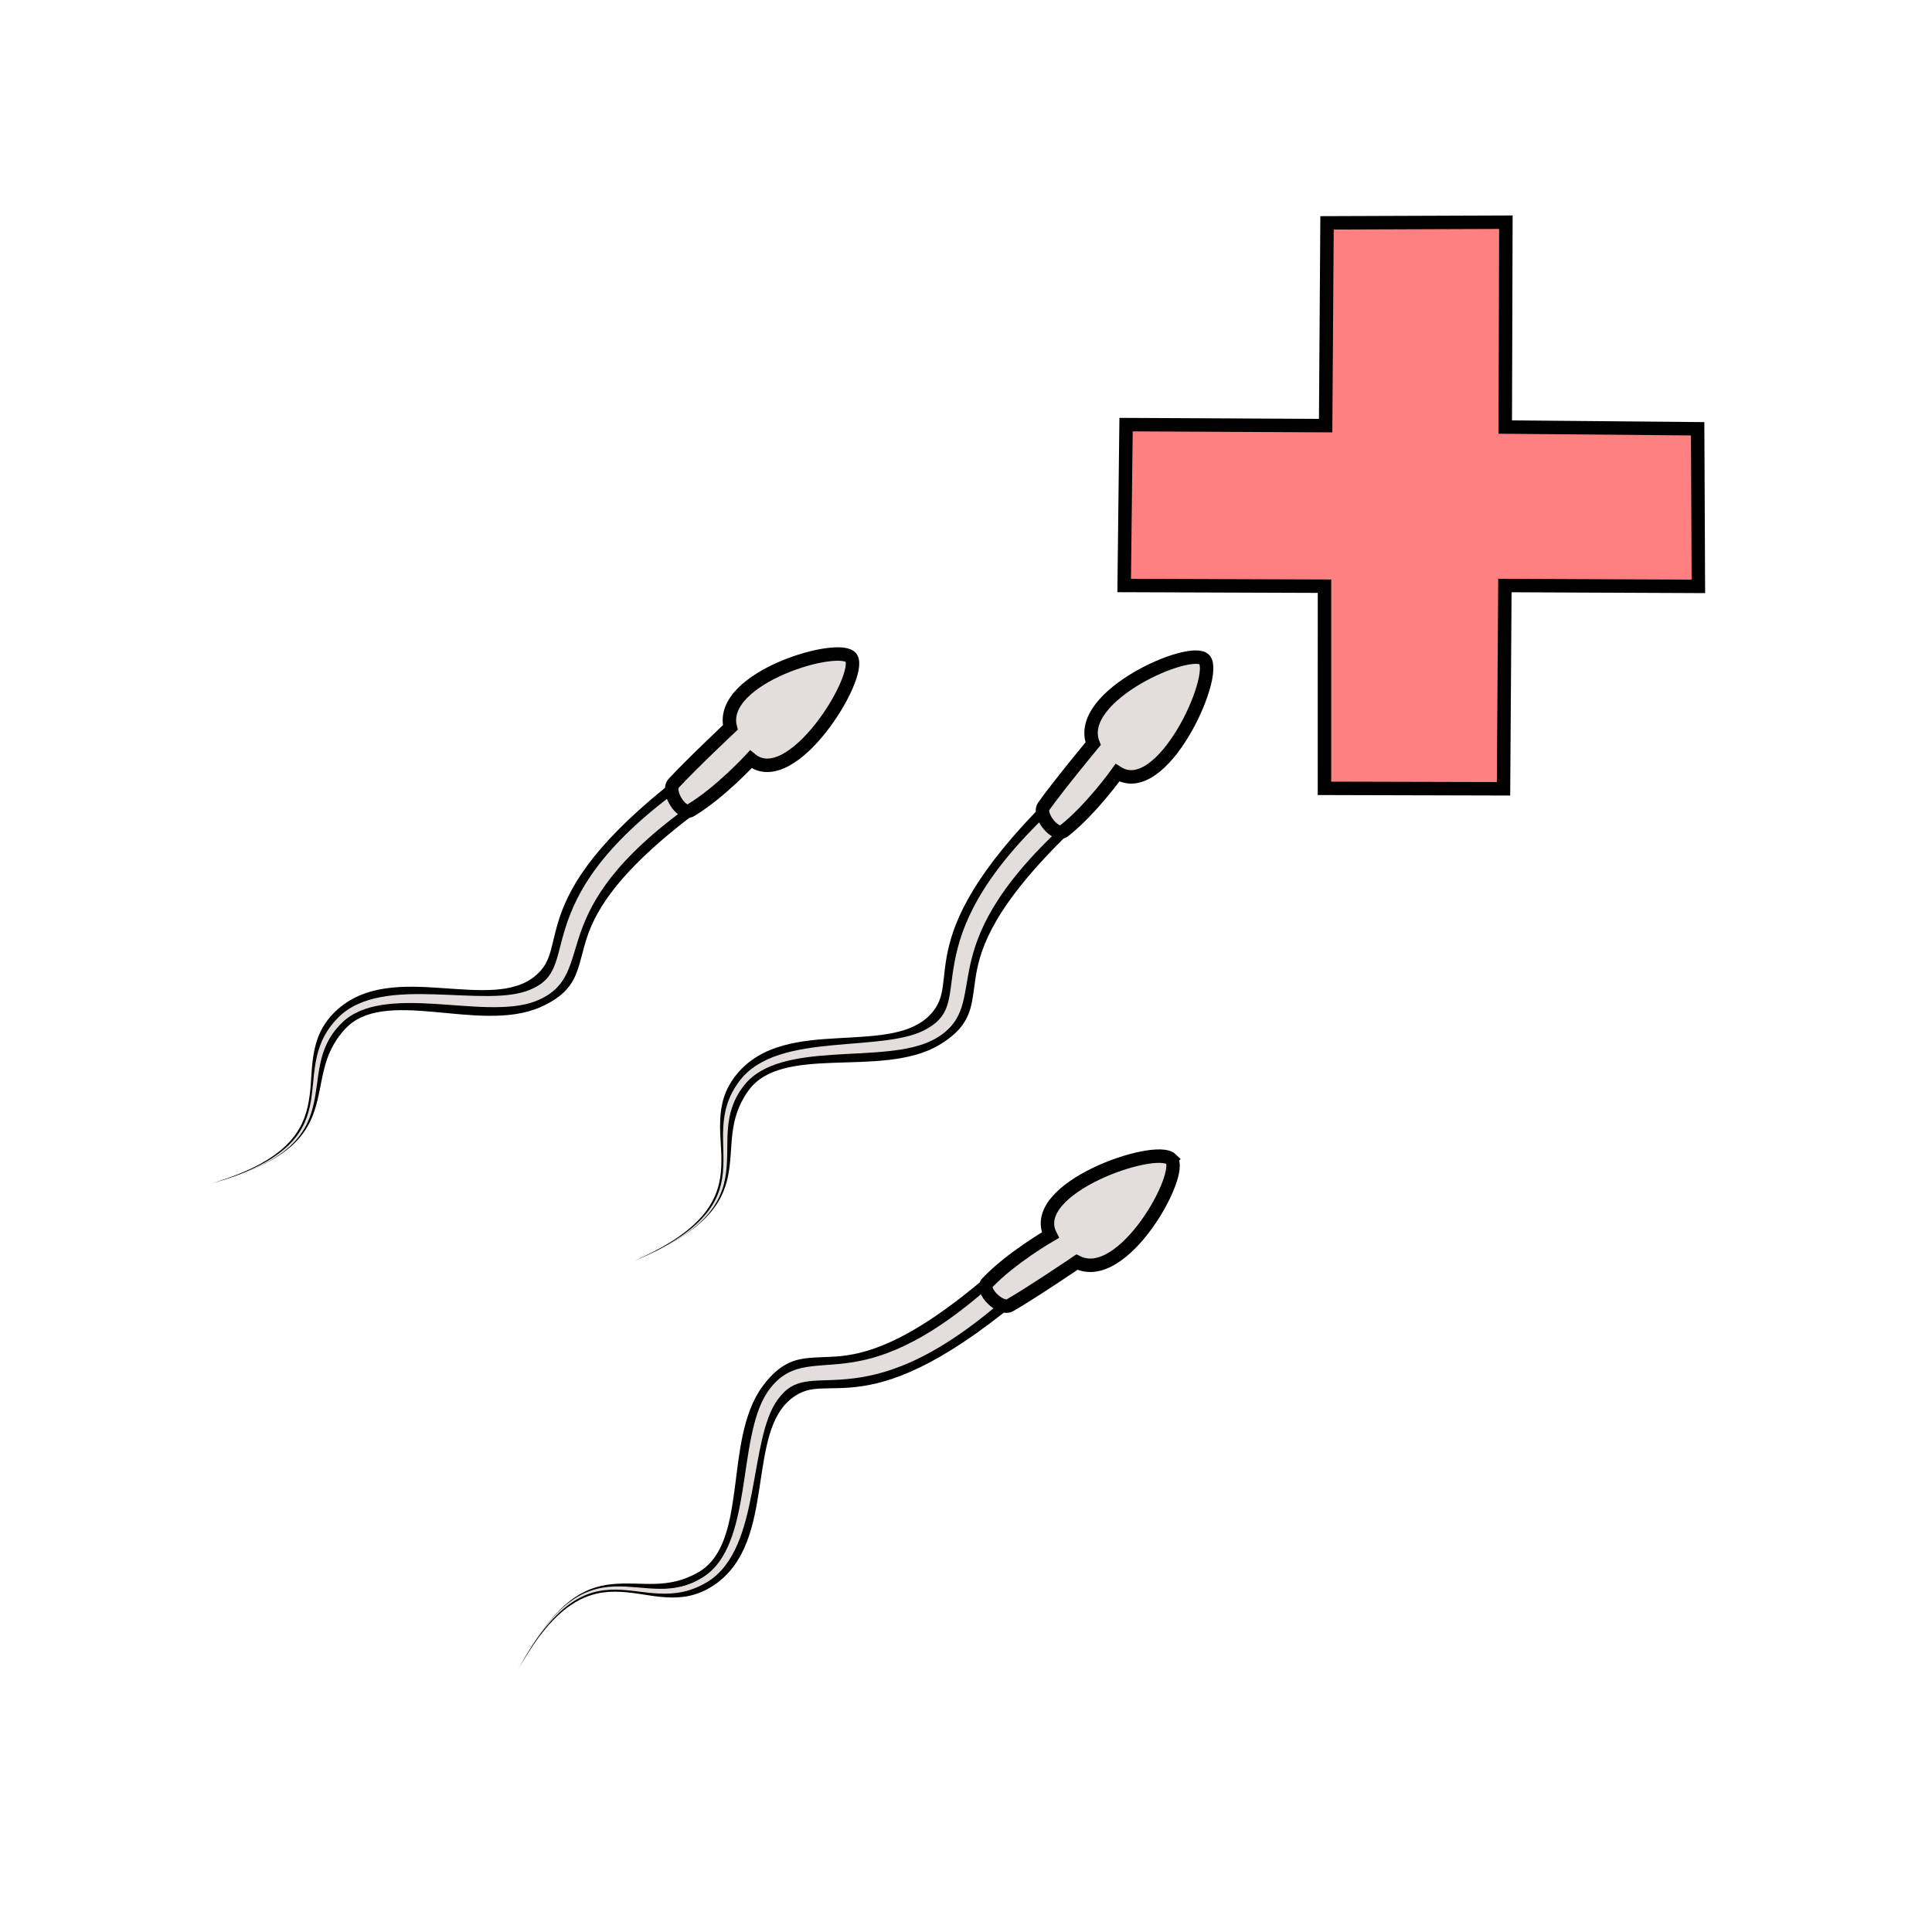<svg version="1.1" viewBox="0 0 64 64" xmlns="http://www.w3.org/2000/svg">
 <g transform="matrix(.81 0 0 .81 6.015 5.944)" fill-rule="evenodd">
  <path d="m46.845 1.776-0.057 8.292-8.162-0.041-0.077 6.579 8.192 0.029-0.001 8.267 7.323 0.019 0.056-8.314 7.913 0.035-0.03-6.445-7.868-0.07 0.026-8.378z" fill="#ff8080" stroke="#000" stroke-width=".55"/>
  <g transform="translate(5.787,4.026)">
   <path d="m28.721 40.978-0.31-0.355c-3.31 2.922-5.219 3.685-6.483 3.927-0.669 0.128-1.118 0.111-1.648 0.169-0.515 0.055-0.992 0.182-1.494 0.602-1.115 0.931-1.228 2.597-1.4 4.06-0.18 1.526-0.418 2.99-1.591 3.833-0.588 0.423-1.166 0.522-1.767 0.51-0.503-0.01-1.323-0.14-1.869-0.145-1.303-0.012-2.636 0.48-4.16 3.298 1.575-2.802 2.921-3.203 4.156-3.141 0.713 0.035 1.144 0.178 1.863 0.223 0.63 0.04 1.282-0.037 1.955-0.487 1.351-0.902 1.648-2.511 1.88-4.028 0.24-1.581 0.41-2.93 1.327-3.633 0.388-0.296 0.731-0.366 1.157-0.388 0.416-0.022 1.016 9e-3 1.723-0.1 1.476-0.224 3.549-1.041 6.97-3.99z"/>
   <path d="m27.813 40.253c-3.512 3.151-5.409 3.71-6.624 3.841-0.54 0.058-1.213 0.031-1.667 0.127-0.561 0.118-1.037 0.417-1.553 1.115-0.828 1.126-0.953 2.816-1.143 4.243-0.099 0.737-0.214 1.428-0.433 2.012-0.217 0.578-0.533 1.044-1.033 1.337-1.295 0.75-2.331 0.372-3.546 0.495-1.185 0.12-2.362 0.743-3.813 3.458 1.503-2.701 2.7-3.24 3.825-3.302 1.096-0.06 2.296 0.366 3.686-0.377 0.599-0.317 0.982-0.84 1.246-1.466 0.262-0.621 0.408-1.35 0.533-2.087 0.257-1.518 0.422-2.989 1.177-3.932 0.464-0.587 0.82-0.747 1.183-0.802 0.485-0.073 0.792 0.016 1.606-0.04 1.457-0.098 3.538-0.72 7.181-3.918z"/>
   <path d="m27.406 41.127c-2.89 2.591-4.753 3.105-6.066 3.264-0.626 0.077-1.271 0.077-1.76 0.188-0.549 0.124-1.007 0.393-1.42 1.01-0.632 0.951-0.772 2.58-1.006 4.015-0.242 1.487-0.589 2.854-1.57 3.502-0.635 0.417-1.232 0.513-1.831 0.507-0.579-6e-3 -1.224-0.116-1.822-0.096-1.25 0.041-2.522 0.619-4.066 3.557 1.588-2.928 2.874-3.43 4.068-3.427 0.623 1e-3 1.171 0.131 1.814 0.16 0.623 0.028 1.275-0.05 1.977-0.482 1.127-0.69 1.53-2.179 1.813-3.653 0.294-1.525 0.458-2.972 1.05-3.789 0.353-0.492 0.699-0.659 1.11-0.733 0.48-0.086 0.94-0.044 1.711-0.113 1.47-0.133 3.489-0.673 6.514-3.328z" fill="#e3dedb"/>
   <path d="m34.68 36.041c0.572 0.549-1.96 5.17-3.848 4.21 0 0-1.835 1.244-2.741 1.765-0.377 0.217-1.224-0.605-0.924-0.92 0.975-1.025 2.576-1.948 2.576-1.948-0.968-1.922 4.293-3.724 4.937-3.107z" fill="#e3dedb" stroke="#000" stroke-width=".55"/>
  </g>
  <g transform="translate(-3.892,2.495)">
   <path d="m25.164 21.817 0.279 0.38c-3.575 2.593-4.737 4.288-5.25 5.469-0.27 0.625-0.352 1.067-0.524 1.572-0.167 0.49-0.394 0.928-0.914 1.325-1.152 0.886-2.803 0.632-4.268 0.48-1.529-0.158-3.01-0.246-4.088 0.715-0.54 0.482-0.764 1.024-0.883 1.613-0.1 0.493-0.153 1.322-0.267 1.855-0.274 1.275-1.045 2.468-4.128 3.34 3.079-0.925 3.765-2.152 3.974-3.37 0.12-0.704 0.076-1.156 0.189-1.867 0.099-0.624 0.316-1.242 0.902-1.802 1.176-1.12 2.811-1.059 4.342-0.953 1.595 0.11 2.949 0.24 3.835-0.502 0.374-0.313 0.517-0.634 0.632-1.044 0.112-0.401 0.213-0.994 0.473-1.66 0.542-1.39 1.792-3.235 5.417-5.93l0.28 0.38z"/>
   <path d="m25.673 22.862c-3.842 2.74-4.803 4.468-5.196 5.625-0.174 0.514-0.295 1.177-0.488 1.599-0.237 0.522-0.634 0.92-1.427 1.272-1.28 0.562-2.956 0.314-4.39 0.188-0.74-0.065-1.44-0.103-2.058-0.017-0.612 0.085-1.136 0.292-1.53 0.716-1.015 1.1-0.873 2.193-1.258 3.352-0.376 1.13-1.242 2.143-4.208 2.966 2.964-0.877 3.751-1.929 4.058-3.012 0.298-1.056 0.144-2.32 1.173-3.515 0.44-0.514 1.035-0.774 1.703-0.895 0.663-0.12 1.406-0.103 2.152-0.064 1.538 0.08 3.01 0.24 4.095-0.29 0.675-0.324 0.908-0.637 1.04-0.979 0.178-0.457 0.158-0.776 0.39-1.558 0.415-1.4 1.477-3.295 5.393-6.152z"/>
   <path d="m24.731 23.069c-3.16 2.253-4.068 3.96-4.511 5.205-0.211 0.595-0.353 1.224-0.567 1.677-0.241 0.509-0.604 0.897-1.295 1.165-1.068 0.41-2.688 0.19-4.139 0.104-1.504-0.088-2.914-0.049-3.76 0.767-0.546 0.529-0.77 1.09-0.895 1.677-0.121 0.565-0.155 1.219-0.305 1.798-0.313 1.211-1.155 2.326-4.36 3.19 3.205-0.909 3.976-2.055 4.234-3.22 0.135-0.608 0.128-1.172 0.24-1.806 0.108-0.613 0.327-1.233 0.902-1.823 0.92-0.95 2.46-1.017 3.961-0.972 1.553 0.047 3 0.203 3.927-0.196 0.557-0.237 0.795-0.538 0.958-0.924 0.188-0.448 0.248-0.906 0.484-1.644 0.451-1.406 1.419-3.257 4.671-5.63z" fill="#e3dedb"/>
   <path d="m31.283 17.082c-0.41-0.679-5.474 0.783-4.949 2.835 0 0-1.614 1.518-2.321 2.289-0.294 0.32 0.323 1.326 0.696 1.103 1.213-0.728 2.464-2.089 2.464-2.089 1.664 1.365 4.572-3.375 4.11-4.138z" fill="#e3dedb" stroke="#000" stroke-width=".55"/>
  </g>
  <g transform="translate(-10.25,11.733)">
   <path d="m46.604 13.375 0.324 0.342c-3.225 3.016-4.168 4.843-4.53 6.078-0.19 0.654-0.217 1.103-0.325 1.625-0.104 0.507-0.276 0.97-0.743 1.429-1.033 1.021-2.702 0.975-4.175 1.006-1.536 0.033-3.016 0.13-3.967 1.217-0.477 0.545-0.631 1.111-0.676 1.71-0.038 0.502 0.013 1.33-0.035 1.874-0.113 1.299-0.73 2.579-3.68 3.826 2.94-1.3 3.468-2.602 3.524-3.836 0.032-0.714-0.068-1.157-0.044-1.876 0.02-0.632 0.159-1.272 0.671-1.9 1.027-1.258 2.658-1.4 4.19-1.485 1.596-0.089 2.956-0.13 3.743-0.975 0.332-0.357 0.434-0.693 0.497-1.115 0.061-0.411 0.088-1.012 0.263-1.705 0.365-1.448 1.376-3.433 4.64-6.557z"/>
   <path d="m47.238 14.348c-3.472 3.195-4.21 5.03-4.456 6.227-0.11 0.531-0.148 1.204-0.286 1.647-0.17 0.547-0.515 0.992-1.258 1.44-1.2 0.716-2.895 0.678-4.333 0.732-0.743 0.027-1.442 0.076-2.044 0.238-0.597 0.16-1.09 0.43-1.43 0.9-0.87 1.218-0.593 2.285-0.831 3.483-0.233 1.168-0.966 2.28-3.807 3.465 2.832-1.238 3.483-2.38 3.652-3.492 0.165-1.085-0.145-2.32 0.727-3.633 0.374-0.566 0.931-0.897 1.58-1.1 0.643-0.201 1.382-0.277 2.127-0.332 1.536-0.11 3.016-0.134 4.027-0.795 0.63-0.406 0.822-0.745 0.911-1.1 0.12-0.477 0.06-0.791 0.193-1.596 0.238-1.44 1.056-3.453 4.587-6.774z"/>
   <path d="m46.33 14.67c-2.856 2.628-3.546 4.434-3.83 5.726-0.136 0.616-0.198 1.258-0.354 1.734-0.176 0.534-0.488 0.965-1.141 1.316-1.008 0.54-2.643 0.522-4.093 0.618-1.504 0.1-2.898 0.313-3.637 1.228-0.475 0.592-0.628 1.178-0.68 1.775-0.049 0.576-1e-3 1.229-0.078 1.822-0.16 1.241-0.857 2.451-3.93 3.707 3.067-1.3 3.69-2.533 3.801-3.72 0.058-0.621-0.019-1.18 0.014-1.822 0.031-0.623 0.17-1.265 0.668-1.922 0.796-1.056 2.316-1.314 3.81-1.456 1.547-0.146 3.003-0.172 3.872-0.683 0.524-0.304 0.723-0.632 0.836-1.035 0.131-0.468 0.133-0.93 0.276-1.692 0.273-1.45 1.004-3.408 3.936-6.166z" fill="#e3dedb"/>
   <path d="m52.087 7.915c-0.49-0.622-5.334 1.457-4.558 3.428 0 0-1.414 1.707-2.02 2.56-0.251 0.354 0.486 1.276 0.828 1.008 1.114-0.873 2.186-2.379 2.186-2.379 1.82 1.148 4.117-3.917 3.564-4.617z" fill="#e3dedb" stroke="#000" stroke-width=".55"/>
  </g>
 </g>
</svg>
